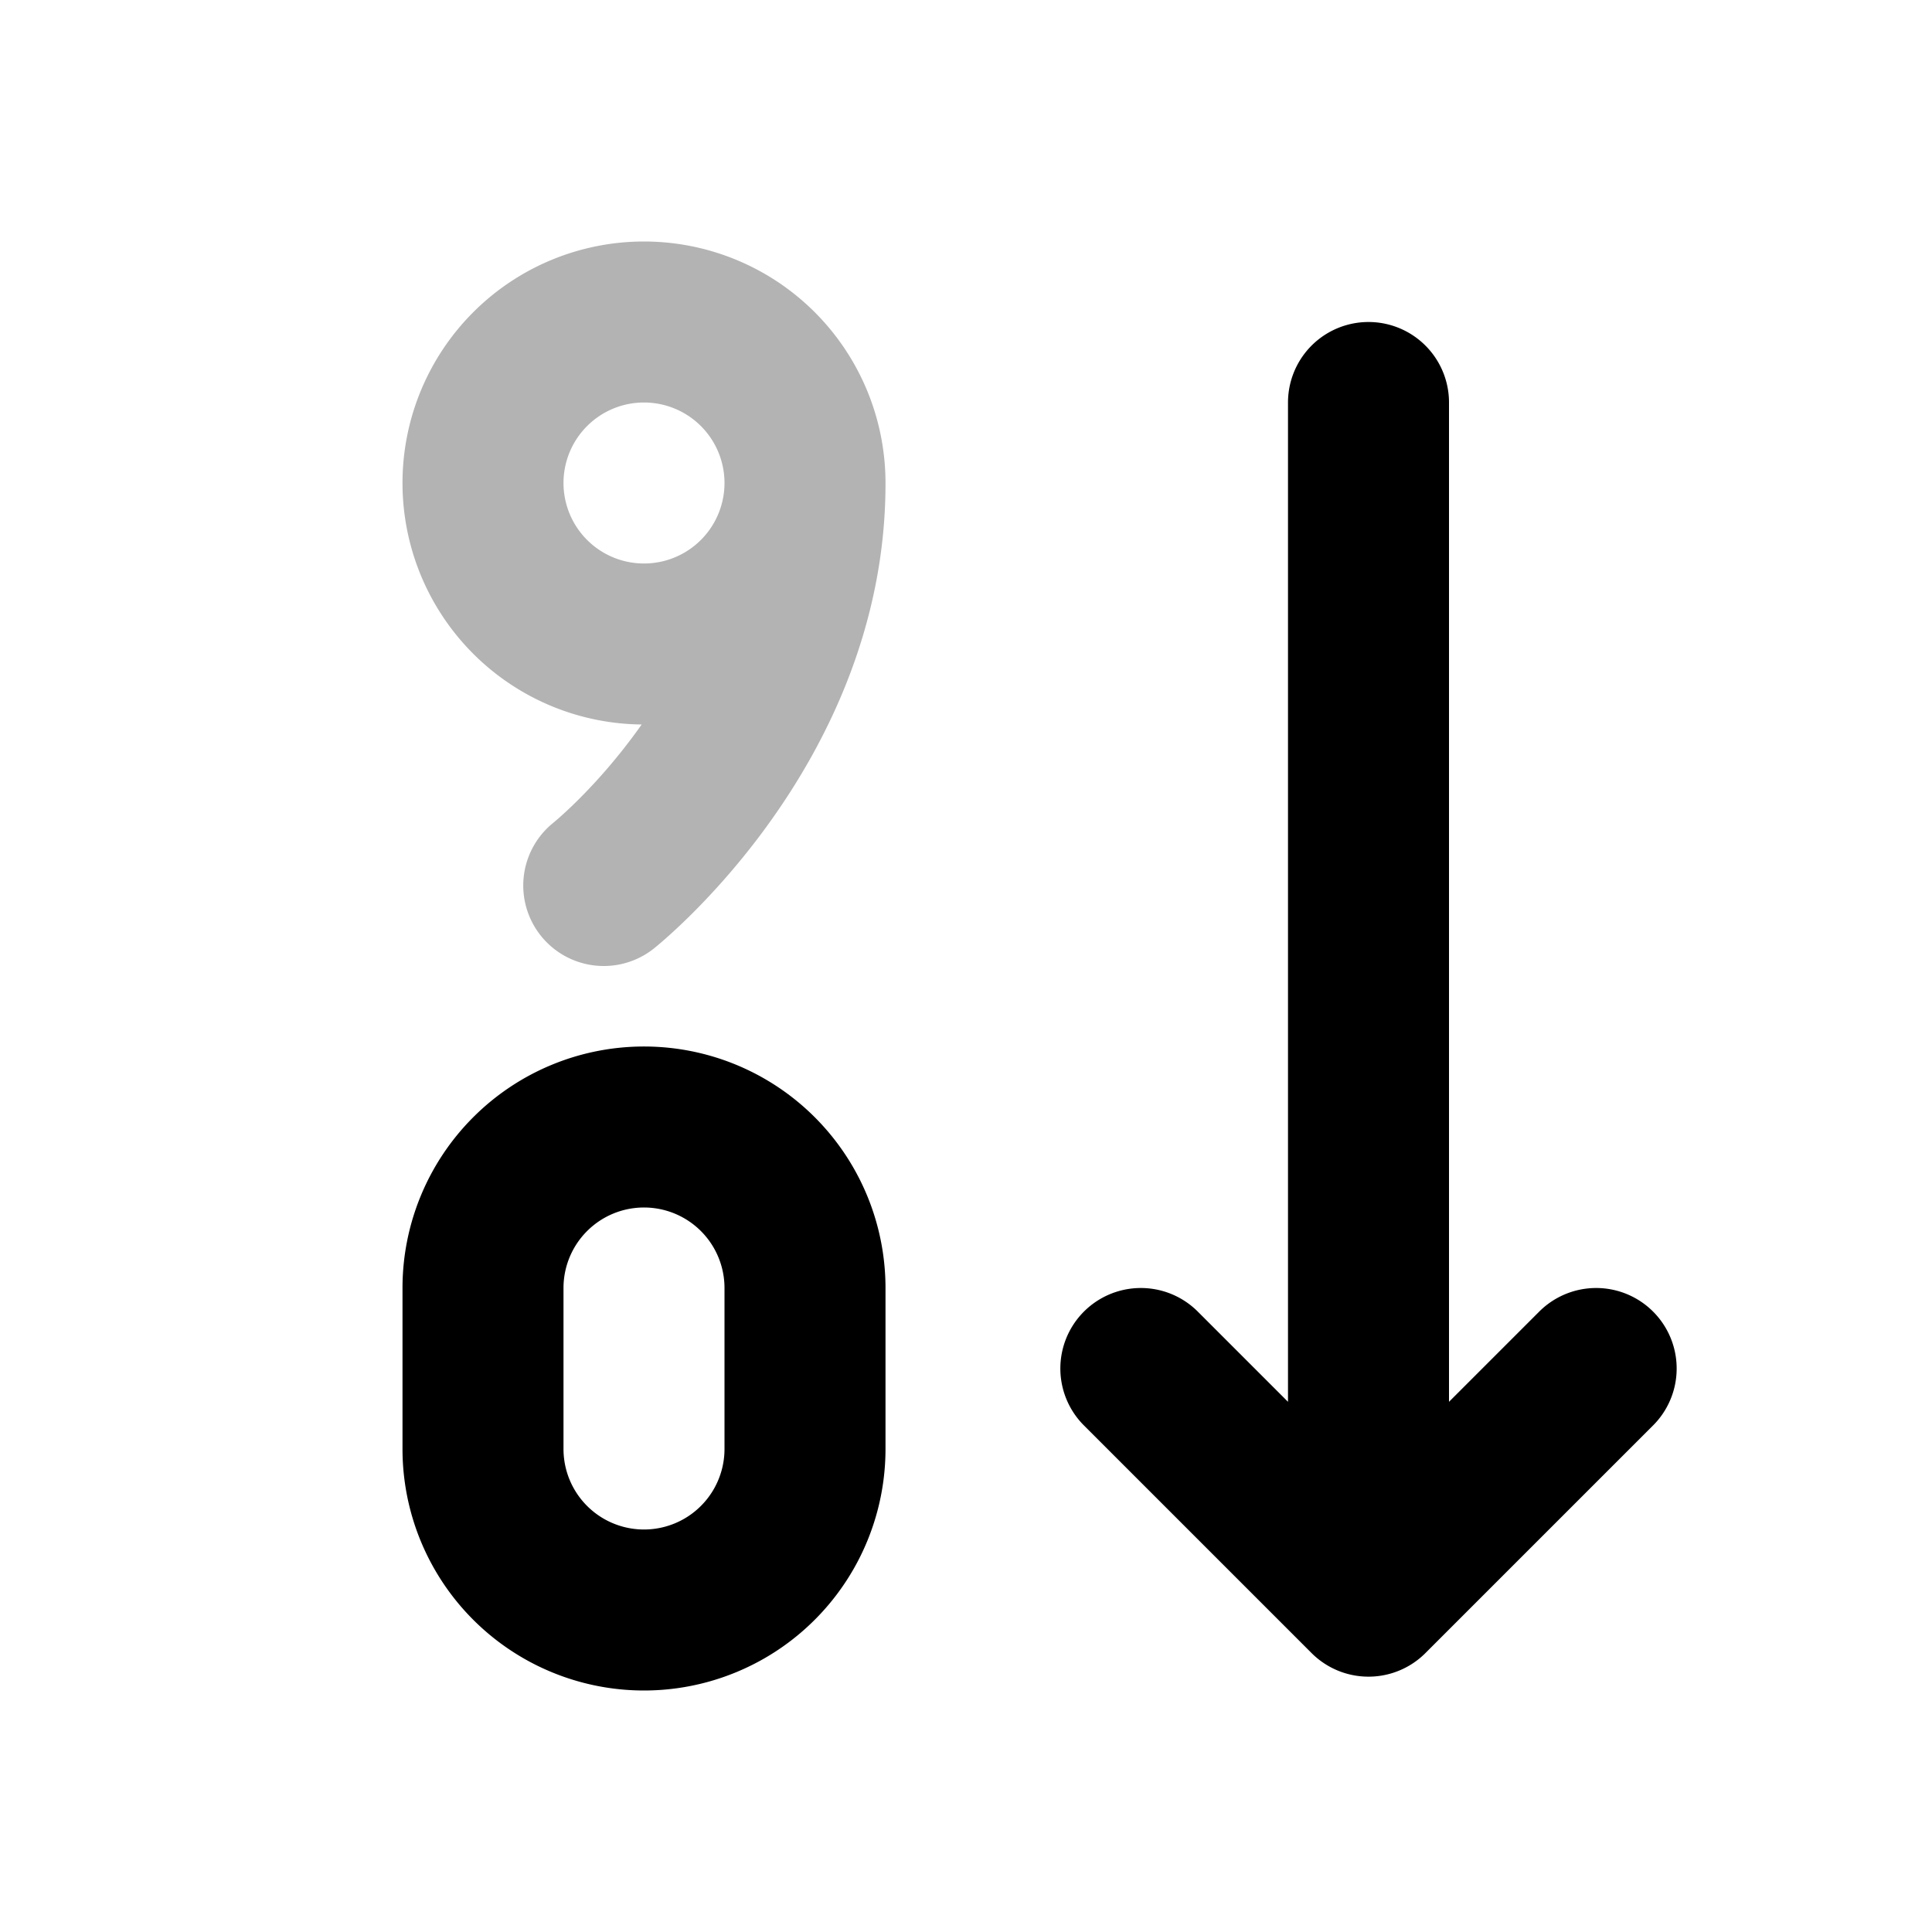 <svg xmlns="http://www.w3.org/2000/svg" width="24" height="24" viewbox="0 0 24 24" fill="none">
    <path stroke="currentColor" stroke-linecap="round" stroke-width="2" d="M10 6.01c0 3-2.5 4.99-2.5 4.99M8 8v0a2 2 0 0 0 2-2v0a2 2 0 0 0-2-2v0a2 2 0 0 0-2 2v0a2 2 0 0 0 2 2Z" opacity=".3"/>
    <path stroke="currentColor" stroke-linecap="round" stroke-linejoin="round" stroke-width="2" d="M17 5v14m-2.828-2L17 19.828 19.828 17M8 20a2 2 0 0 0 2-2v-2a2 2 0 0 0-2-2v0a2 2 0 0 0-2 2v2a2 2 0 0 0 2 2"/>
</svg>